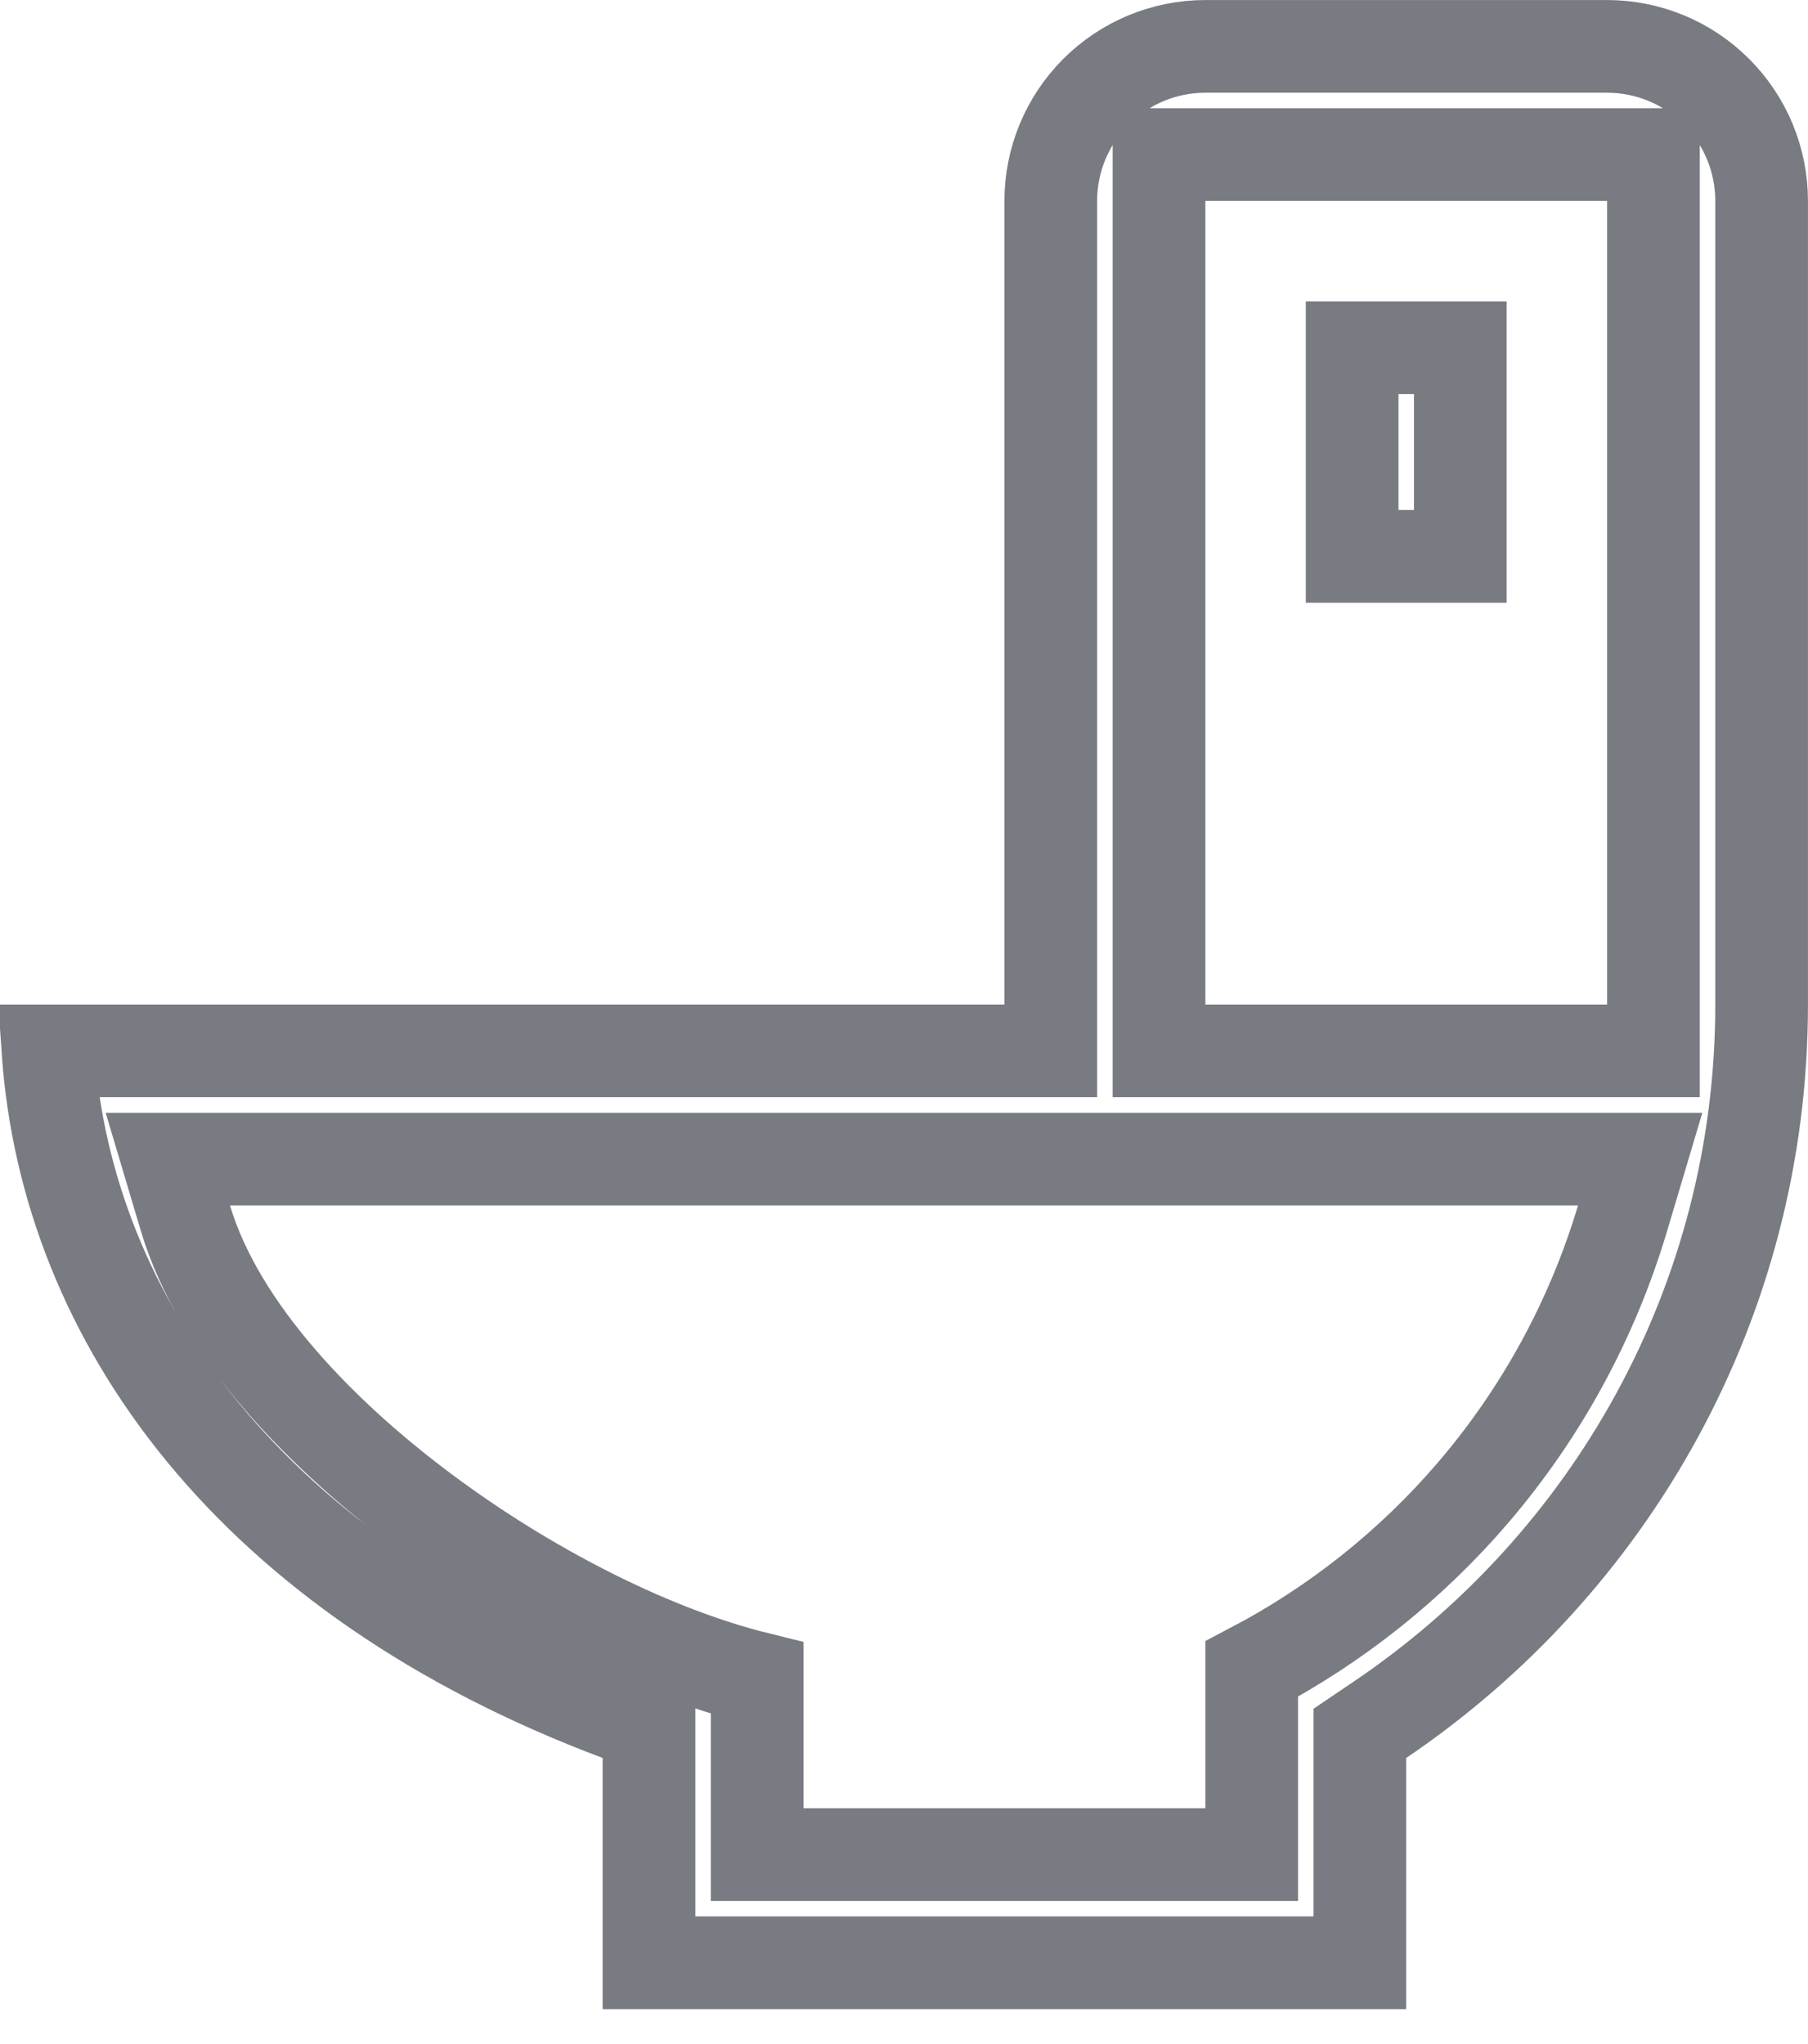 <svg width="23" height="26" viewBox="0 0 23 26" fill="none" xmlns="http://www.w3.org/2000/svg">
<path d="M17.558 21.873L17.299 22.048V22.361V24.966H8.256V22.361V21.952L7.874 21.809C3.213 20.061 0.851 16.81 0.61 13.367H12.778H13.367V12.778V2.556C13.367 2.034 13.575 1.534 13.943 1.166C14.312 0.797 14.812 0.59 15.333 0.59H20.444C20.966 0.59 21.466 0.797 21.834 1.166C22.203 1.534 22.41 2.034 22.41 2.556V12.778C22.41 16.559 20.484 19.894 17.558 21.873ZM2.926 14.744H2.135L2.361 15.502C2.782 16.912 4.098 18.286 5.543 19.334C6.834 20.271 8.335 21.025 9.632 21.346V23V23.59H10.222H15.333H15.923V23V21.23C16.994 20.668 17.95 19.907 18.739 18.987C19.609 17.971 20.256 16.784 20.639 15.502L20.865 14.744H20.074H2.926ZM15.333 1.966H14.744V2.556V12.778V13.367H15.333H20.444H21.034V12.778V2.556V1.966H20.444H15.333ZM18.577 7.077H17.201V4.423H18.577V7.077Z" stroke="#21232F" stroke-opacity="0.6" stroke-width="1.179"/>
</svg>
